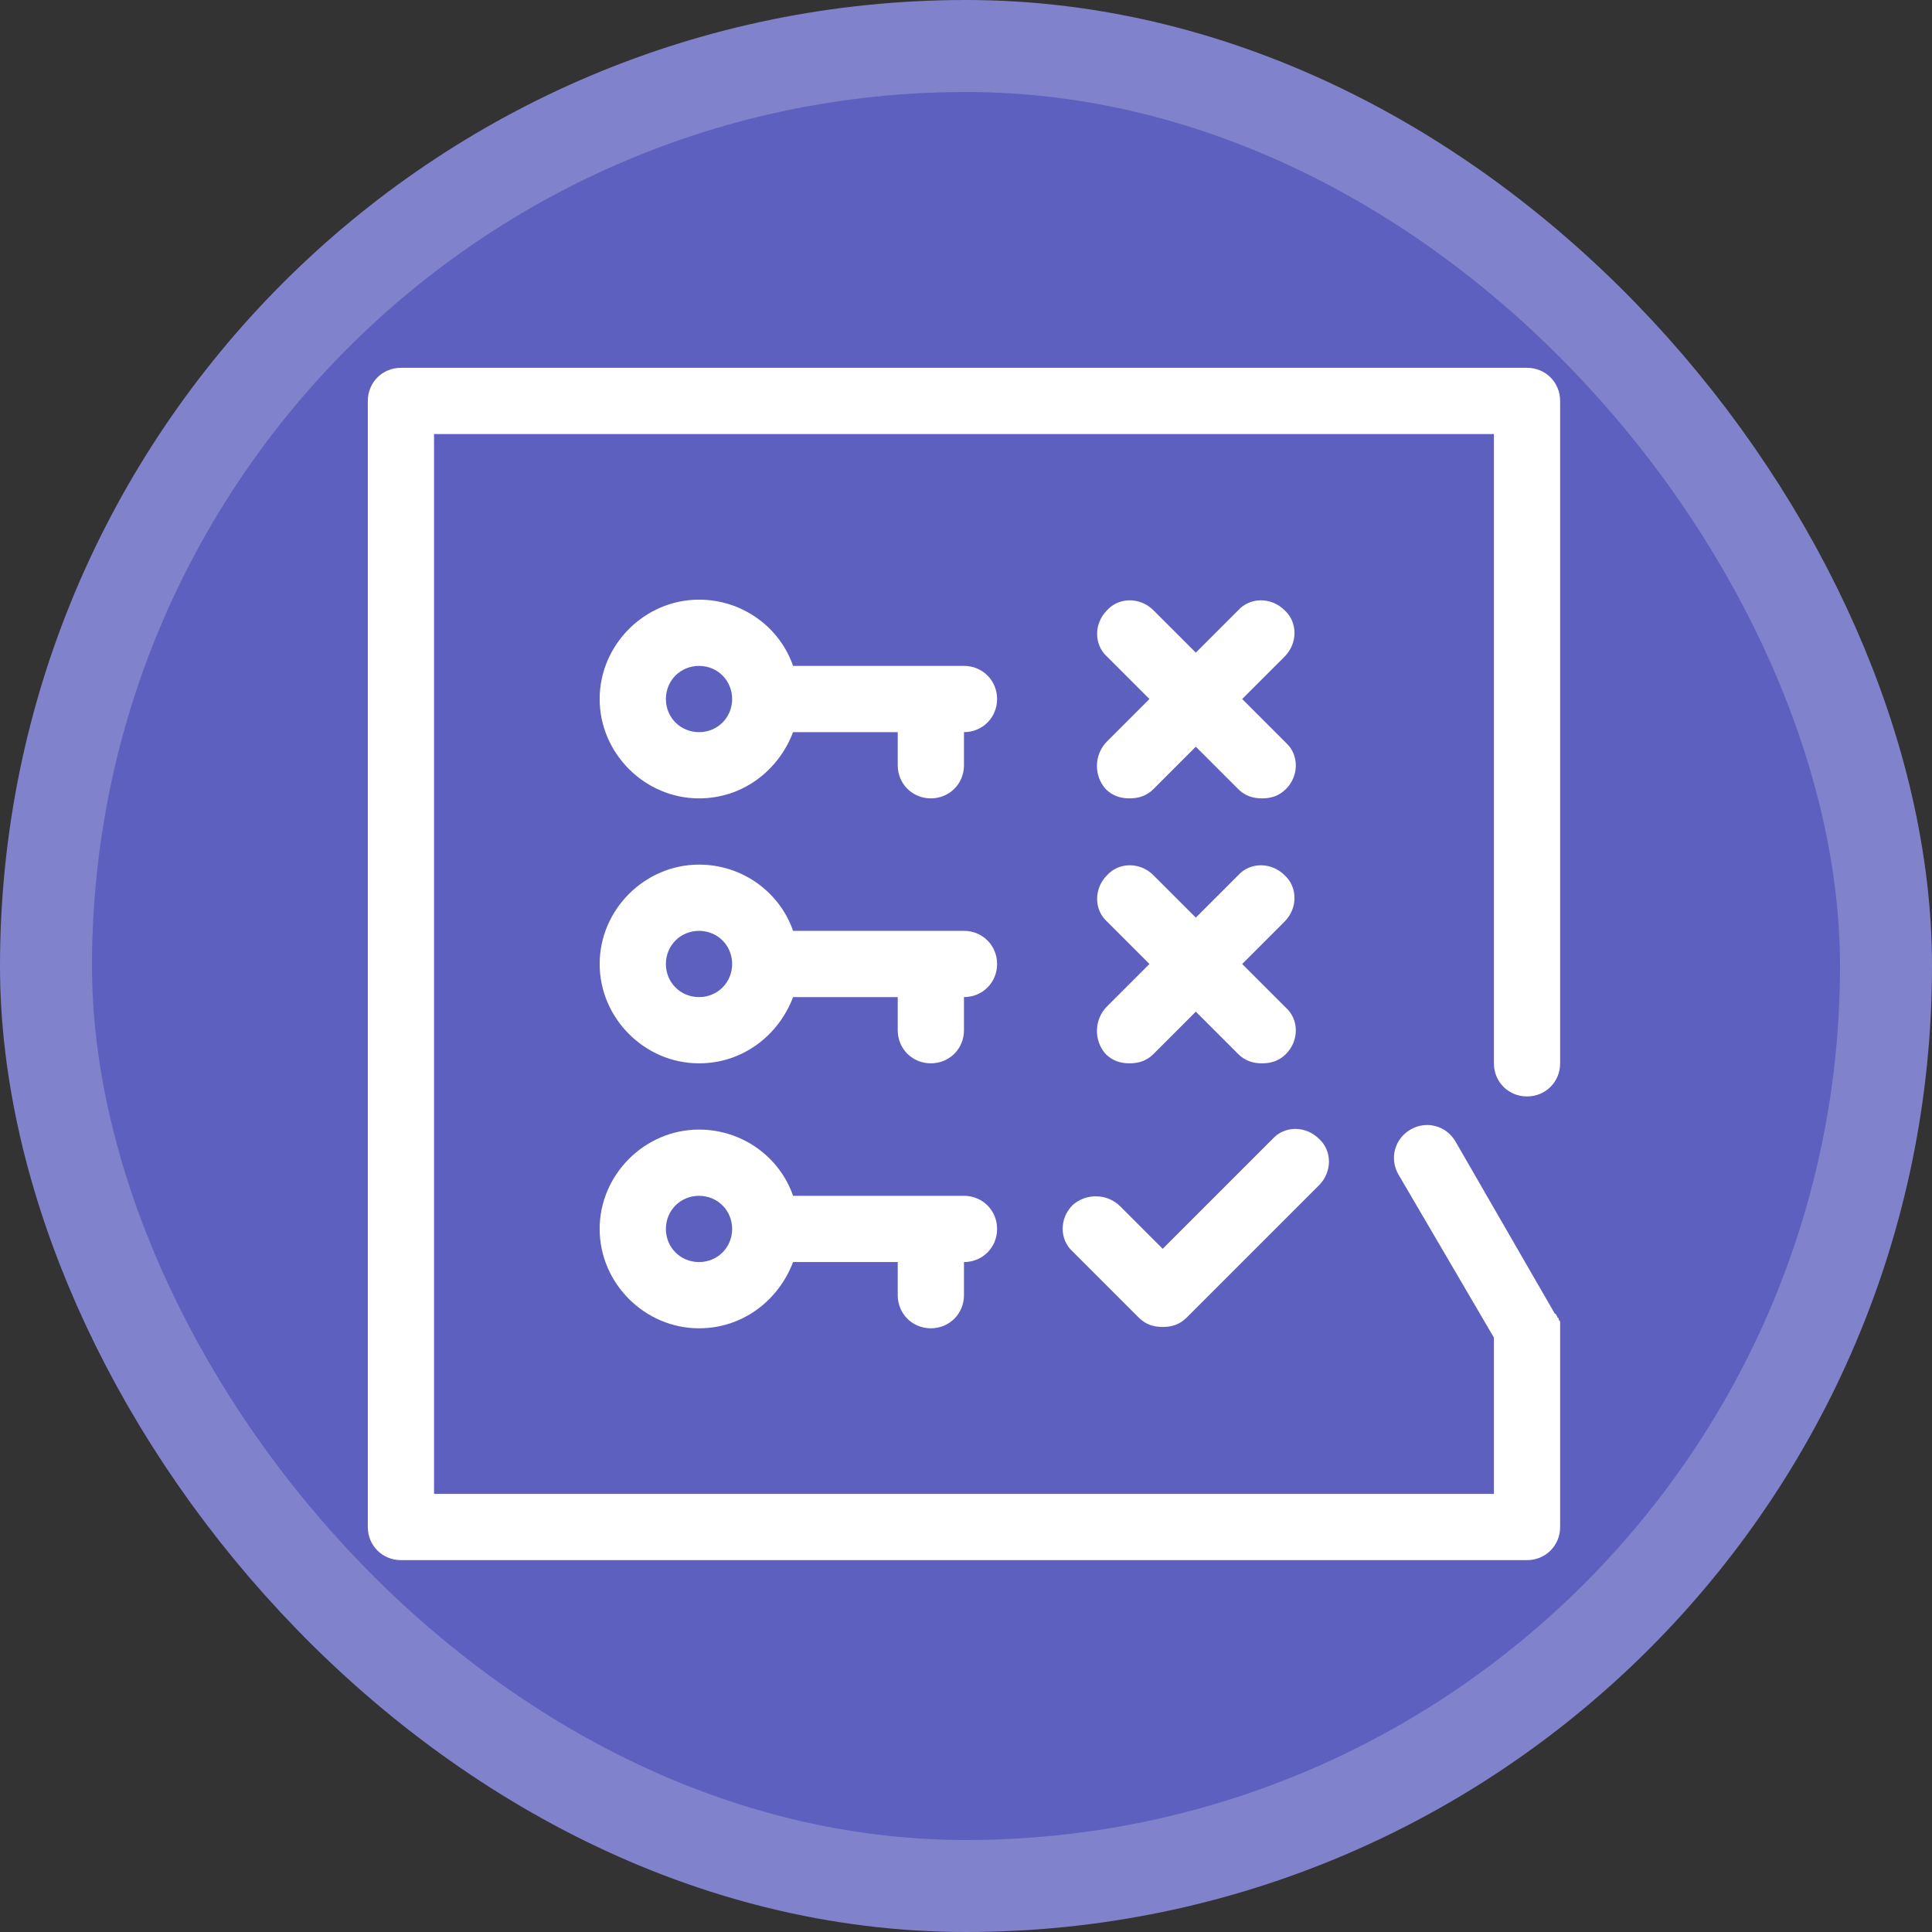 <?xml version="1.0" encoding="UTF-8"?>
<svg width="21" height="21" version="1.1" viewBox="0 0 21 21" xmlns="http://www.w3.org/2000/svg">
 <rect x="0" y="0" width="21" height="21" fill="#333333" stroke="none"/>
 <rect width="21" height="21" fill="none"/>
 <rect x="1" y="1" width="19" height="19" rx="9.5" ry="9.5" fill="#8083cb" stroke="#8083cb" stroke-linejoin="round" stroke-width="2"/>
 <rect x="1" y="1" width="19" height="19" rx="9.5" ry="9.5" fill="#5d60be"/>
 <g transform="matrix(.144 0 0 .144 3.278 3.278)" fill="#fff">
  <path d="m47.5 77.5c1.4 0 2.5-1.1 2.5-2.5v-2.5c1.4 0 2.5-1.1 2.5-2.5s-1.1-2.5-2.5-2.5h-12.9c-1-2.9-3.8-5-7.1-5-4.1 0-7.5 3.4-7.5 7.5s3.4 7.5 7.5 7.5c3.3 0 6-2.1 7.1-5h7.9v2.5c0 1.4 1.1 2.5 2.5 2.5zm-17.5-5c-1.4 0-2.5-1.1-2.5-2.5s1.1-2.5 2.5-2.5 2.5 1.1 2.5 2.5-1.1 2.5-2.5 2.5z"/>
  <path d="m58.2 68.2c-1 1-1 2.6 0 3.5l5 5c0.5 0.5 1.1 0.7 1.8 0.7s1.3-0.2 1.8-0.7l10-10c1-1 1-2.6 0-3.5-1-1-2.6-1-3.5 0l-8.3 8.3-3.2-3.2c-1-1-2.6-1-3.6-0.1z"/>
  <path d="m50 47.5h-12.9c-1-2.9-3.8-5-7.1-5-4.1 0-7.5 3.4-7.5 7.5s3.4 7.5 7.5 7.5c3.3 0 6-2.1 7.1-5h7.9v2.5c0 1.4 1.1 2.5 2.5 2.5s2.5-1.1 2.5-2.5v-2.5c1.4 0 2.5-1.1 2.5-2.5s-1.1-2.5-2.5-2.5zm-20 5c-1.4 0-2.5-1.1-2.5-2.5s1.1-2.5 2.5-2.5 2.5 1.1 2.5 2.5-1.1 2.5-2.5 2.5z"/>
  <path d="m60.7 56.8c0.5 0.5 1.1 0.7 1.8 0.7s1.3-0.2 1.8-0.7l3.2-3.2 3.2 3.2c0.5 0.5 1.1 0.7 1.8 0.7s1.3-0.2 1.8-0.7c1-1 1-2.6 0-3.5l-3.3-3.3 3.2-3.2c1-1 1-2.6 0-3.5-1-1-2.6-1-3.5 0l-3.2 3.2-3.2-3.2c-1-1-2.6-1-3.5 0-1 1-1 2.6 0 3.5l3.2 3.2-3.2 3.2c-1 1-1 2.6-0.1 3.6z"/>
  <path d="m50 27.5h-12.9c-1-2.9-3.8-5-7.1-5-4.1 0-7.5 3.4-7.5 7.5s3.4 7.5 7.5 7.5c3.3 0 6-2.1 7.1-5h7.9v2.5c0 1.4 1.1 2.5 2.5 2.5s2.5-1.1 2.5-2.5v-2.5c1.4 0 2.5-1.1 2.5-2.5s-1.1-2.5-2.5-2.5zm-20 5c-1.4 0-2.5-1.1-2.5-2.5s1.1-2.5 2.5-2.5 2.5 1.1 2.5 2.5-1.1 2.5-2.5 2.5z"/>
  <path d="m60.7 36.8c0.5 0.5 1.1 0.7 1.8 0.7s1.3-0.2 1.8-0.7l3.2-3.2 3.2 3.2c0.5 0.5 1.1 0.7 1.8 0.7s1.3-0.2 1.8-0.7c1-1 1-2.6 0-3.5l-3.3-3.3 3.2-3.2c1-1 1-2.6 0-3.5-1-1-2.6-1-3.5 0l-3.2 3.2-3.2-3.2c-1-1-2.6-1-3.5 0-1 1-1 2.6 0 3.5l3.2 3.2-3.2 3.2c-1 1-1 2.6-0.1 3.6z"/>
  <path d="m92.5 5h-85c-1.4 0-2.5 1.1-2.5 2.5v85c0 1.4 1.1 2.5 2.5 2.5h85c1.4 0 2.5-1.1 2.5-2.5v-15-0.1-0.3c0-0.1 0-0.2-0.1-0.2 0-0.1 0-0.2-0.1-0.2 0-0.1-0.1-0.2-0.1-0.2s0-0.1-0.1-0.1l-7.5-13c-0.7-1.2-2.2-1.6-3.4-0.9s-1.6 2.2-0.9 3.4l7.2 12.3v11.8h-80v-80h80v47.5c0 1.4 1.1 2.5 2.5 2.5s2.5-1.1 2.5-2.5v-50c0-1.4-1.1-2.5-2.5-2.5z"/>
 </g>
</svg>
